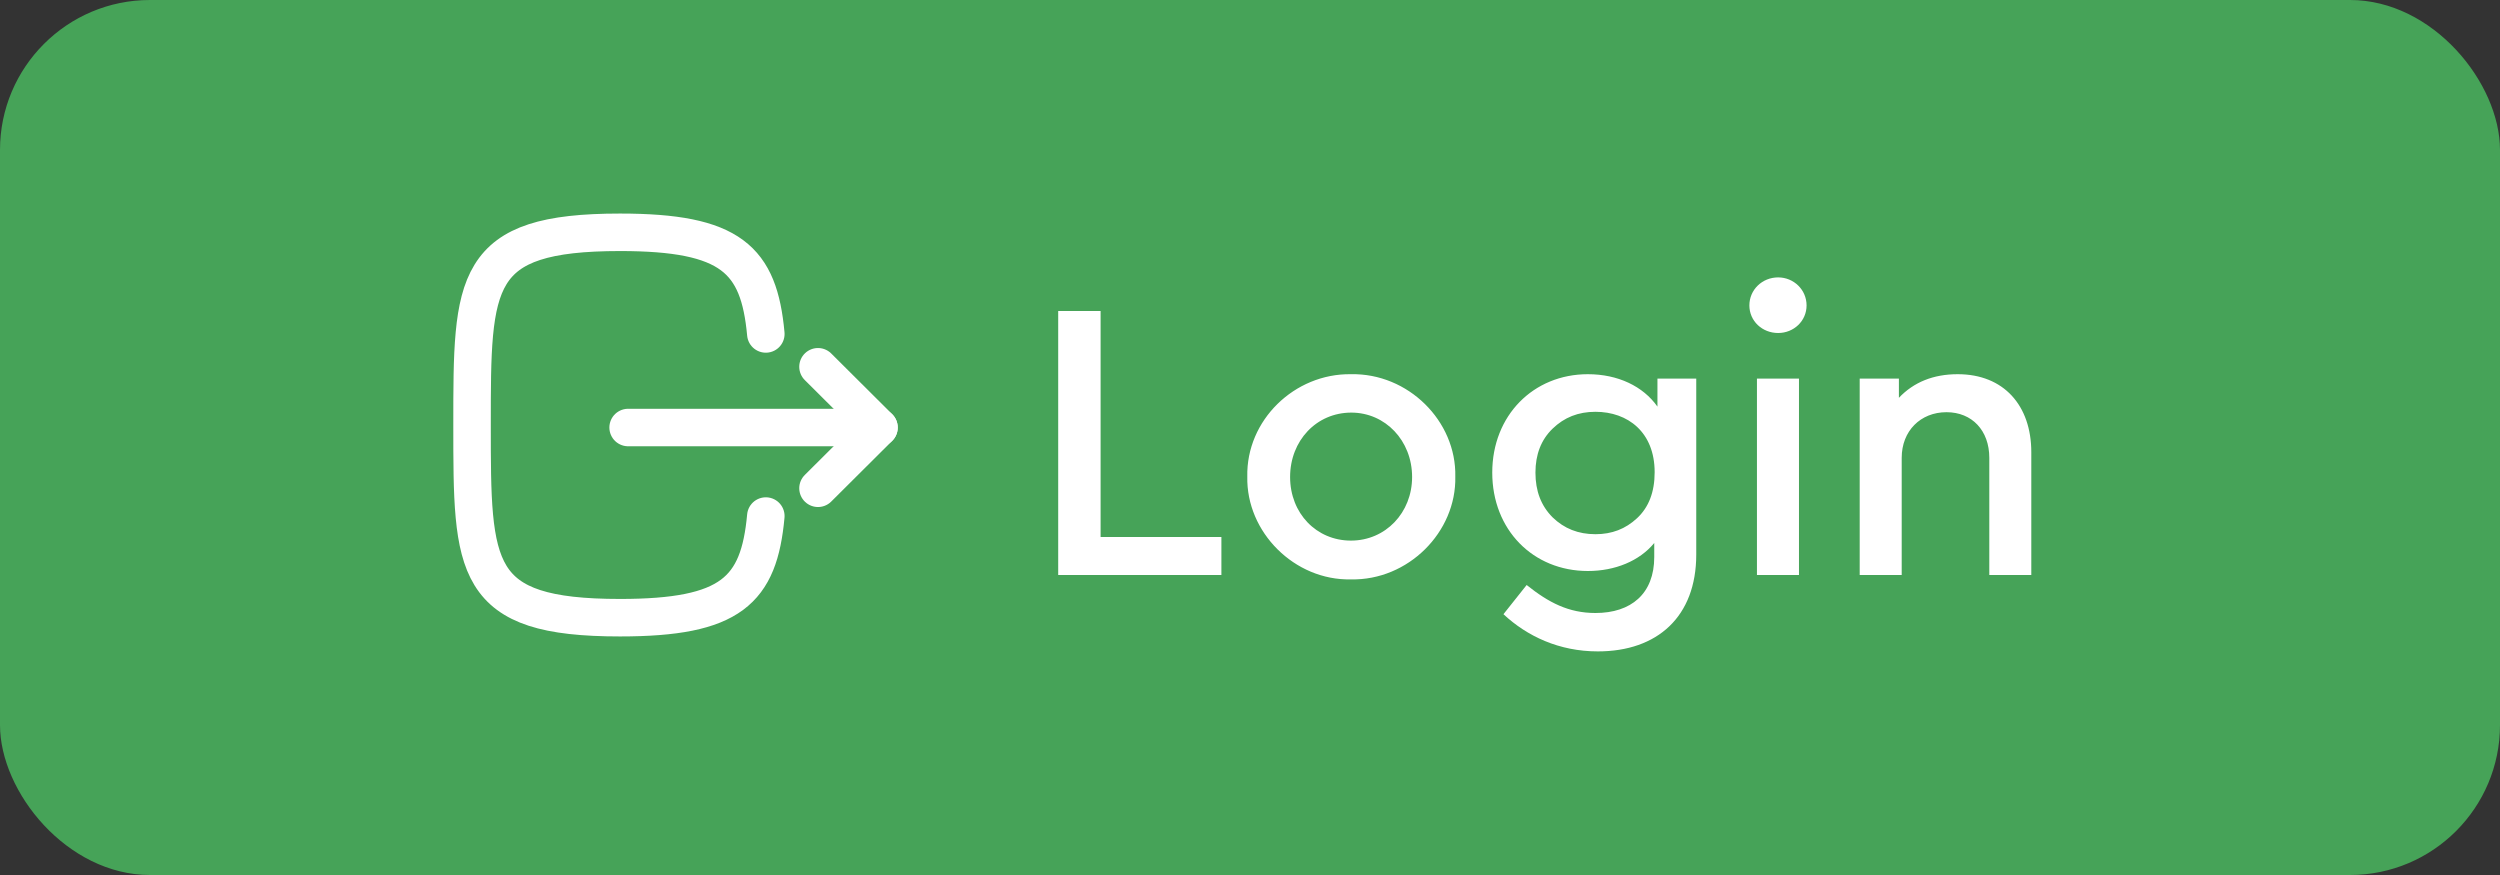 <svg width="100" height="35" viewBox="0 0 100 35" fill="none" xmlns="http://www.w3.org/2000/svg">
<rect x="0" y="0" width="100" height="35" fill="#333333" stroke="none"/>
<rect width="100" height="35" rx="6" fill="#46A358"/>
<path d="M42.328 23H48.856V21.48H44.024V12.44H42.328V23ZM49.892 19.064C49.844 21.288 51.78 23.224 54.036 23.176C56.324 23.224 58.26 21.288 58.212 19.064C58.26 16.84 56.324 14.92 54.036 14.968C51.78 14.936 49.844 16.808 49.892 19.064ZM56.484 19.08C56.484 20.504 55.428 21.624 54.036 21.624C52.66 21.624 51.604 20.536 51.604 19.08C51.604 17.624 52.66 16.504 54.052 16.504C55.412 16.504 56.484 17.624 56.484 19.08ZM66.298 15.144V16.264C65.722 15.448 64.714 14.968 63.514 14.968C61.338 14.968 59.69 16.616 59.69 18.904C59.69 21.192 61.322 22.84 63.514 22.84C64.602 22.84 65.578 22.44 66.17 21.72V22.28C66.17 23.752 65.242 24.52 63.818 24.52C62.746 24.52 61.946 24.104 61.066 23.4L60.138 24.568C61.082 25.448 62.362 26.056 63.914 26.056C66.298 26.056 67.85 24.664 67.85 22.184V15.144H66.298ZM66.186 18.888C66.186 19.688 65.946 20.296 65.482 20.728C65.018 21.16 64.474 21.368 63.818 21.368C63.13 21.368 62.57 21.144 62.106 20.696C61.642 20.232 61.418 19.64 61.418 18.904C61.418 18.184 61.642 17.592 62.106 17.144C62.57 16.696 63.13 16.472 63.818 16.472C65.114 16.472 66.186 17.288 66.186 18.888ZM70.278 23H71.959V15.144H70.278V23ZM69.975 12.216C69.975 12.84 70.487 13.32 71.126 13.32C71.751 13.32 72.263 12.84 72.263 12.216C72.263 11.592 71.751 11.096 71.126 11.096C70.487 11.096 69.975 11.592 69.975 12.216ZM81.252 18.088C81.252 16.216 80.148 14.968 78.308 14.968C77.332 14.968 76.548 15.288 75.956 15.912V15.144H74.388V23H76.068V18.312C76.068 17.24 76.82 16.488 77.86 16.488C78.884 16.488 79.572 17.224 79.572 18.312V23H81.252V18.088Z" fill="white"/>
<path d="M35.159 17.101H25.125" stroke="white" stroke-width="1.5" stroke-linecap="round" stroke-linejoin="round"/>
<path d="M32.72 14.671L35.16 17.101L32.72 19.531" stroke="white" stroke-width="1.5" stroke-linecap="round" stroke-linejoin="round"/>
<path d="M30.633 13.358C30.358 10.375 29.241 9.292 24.8 9.292C18.882 9.292 18.882 11.217 18.882 17C18.882 22.783 18.882 24.708 24.8 24.708C29.241 24.708 30.358 23.625 30.633 20.642" stroke="white" stroke-width="1.5" stroke-linecap="round" stroke-linejoin="round"/>
</svg>
